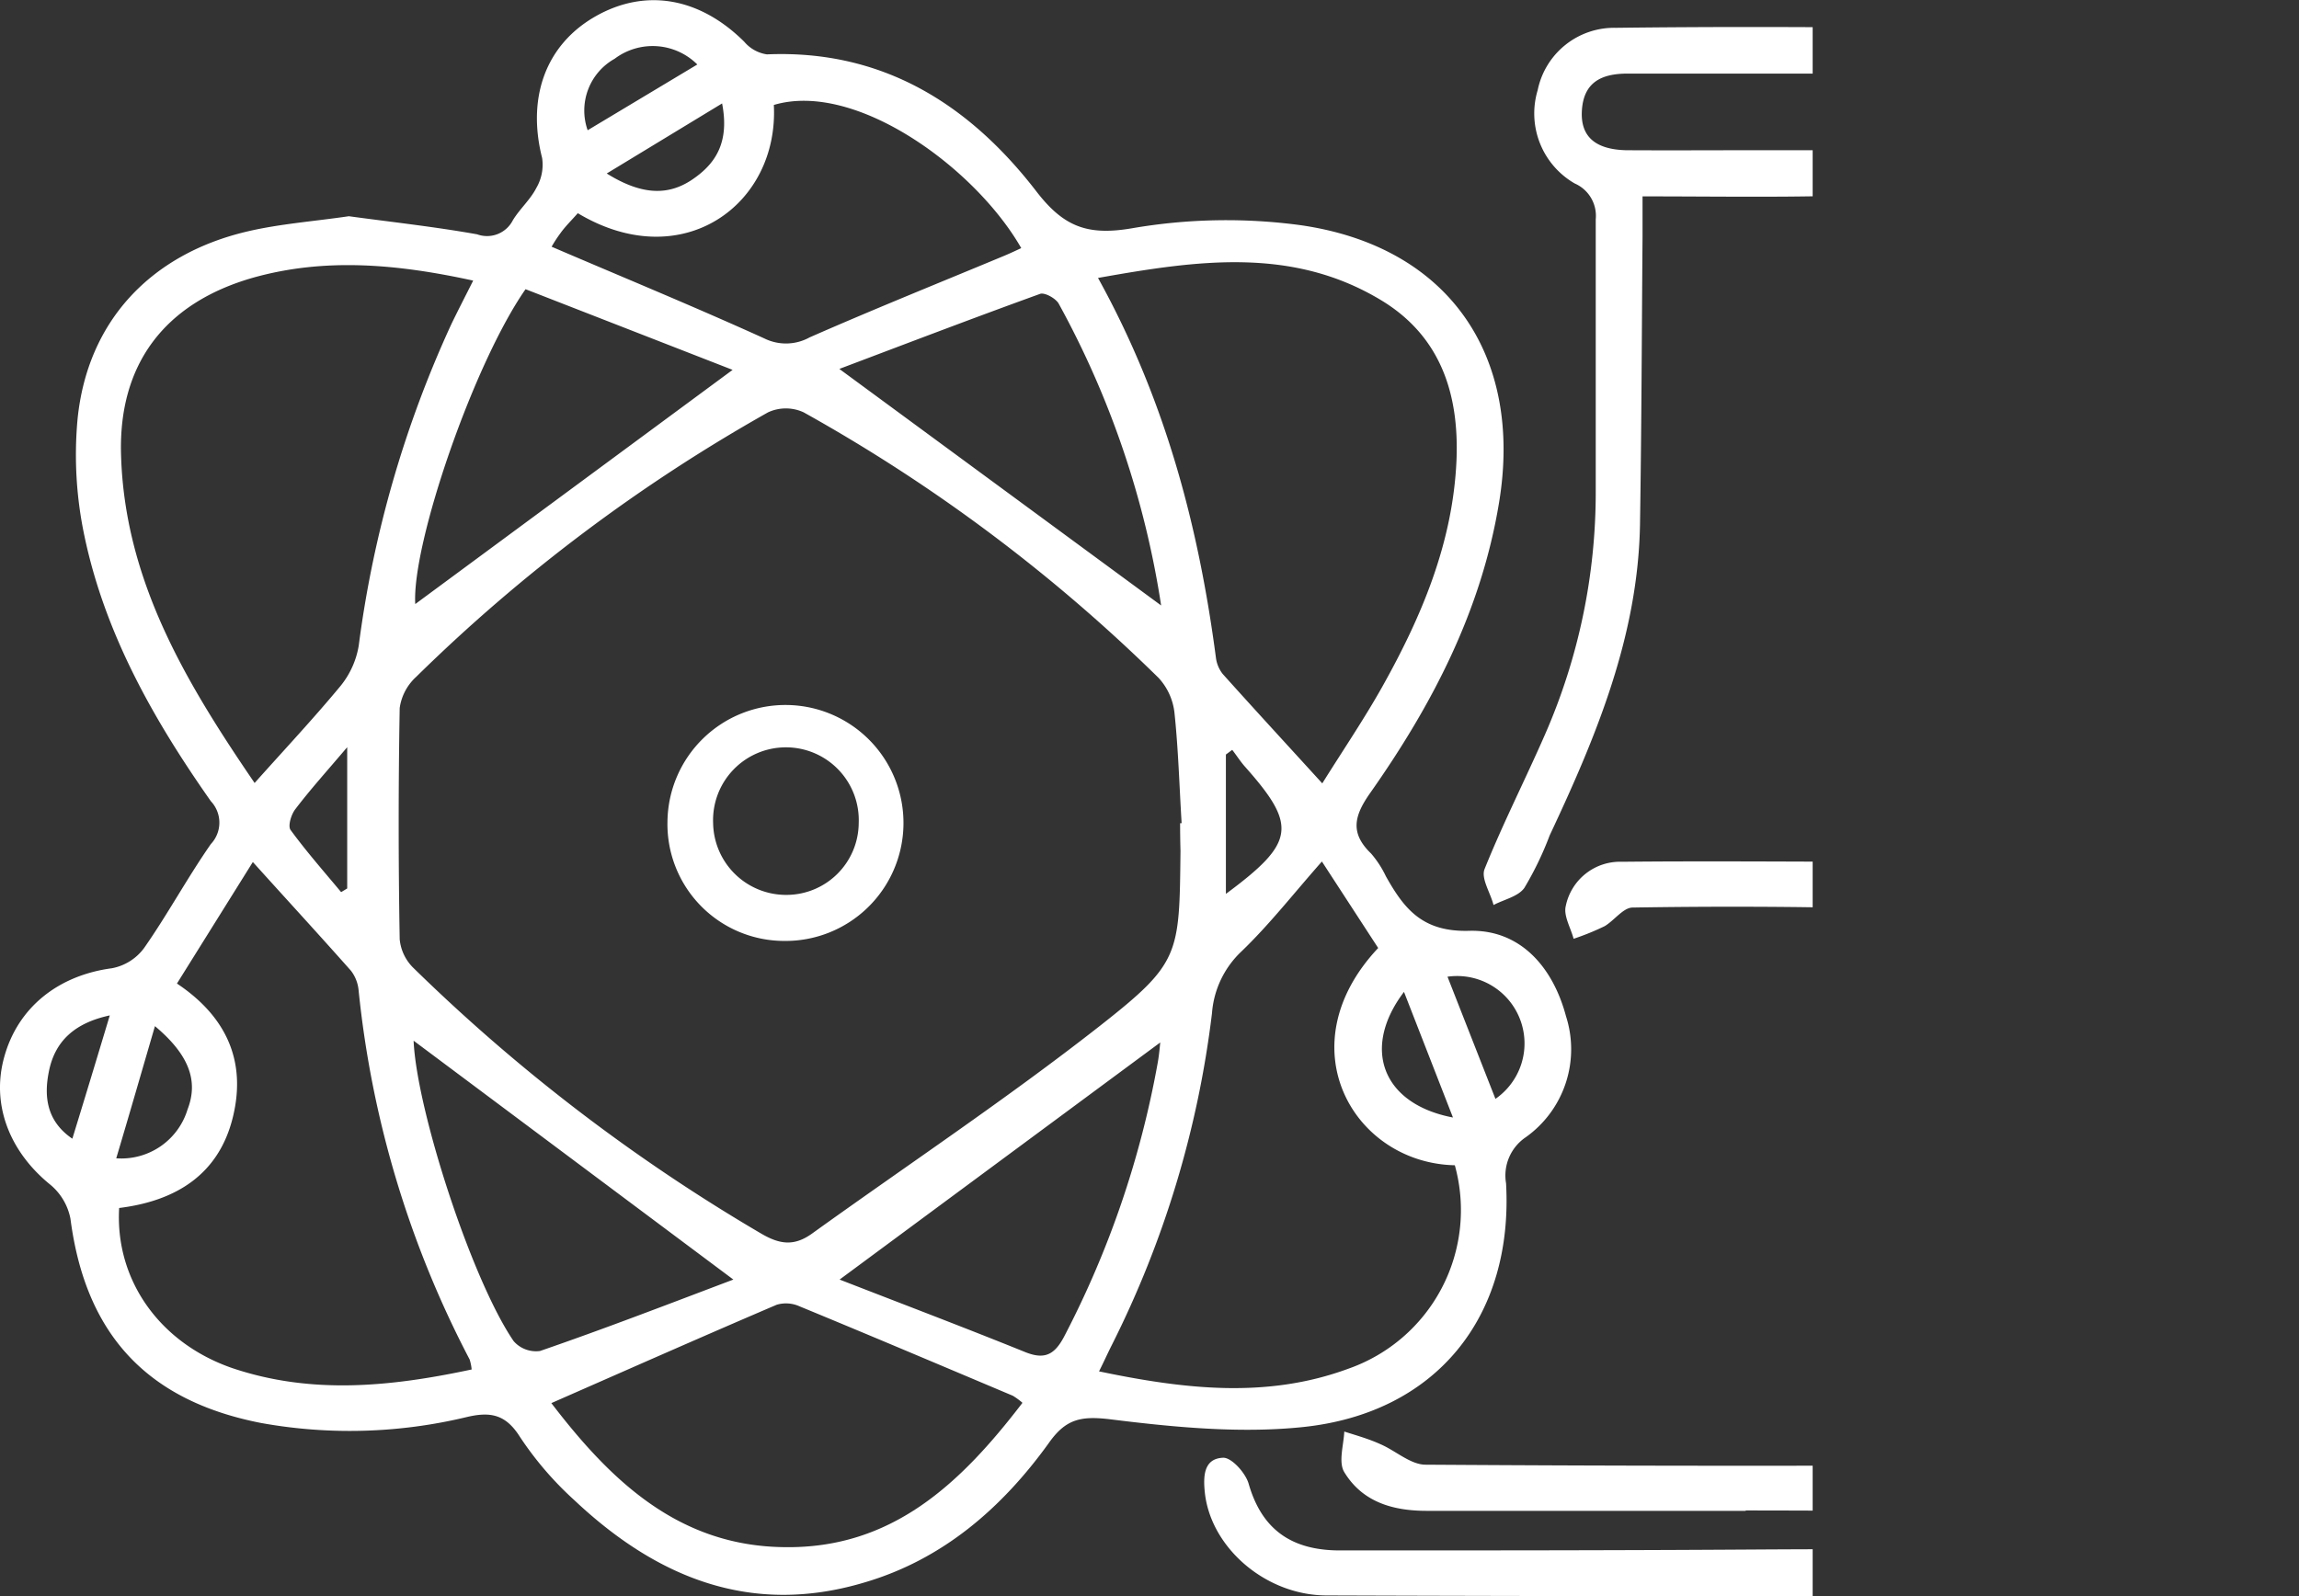 <svg xmlns="http://www.w3.org/2000/svg" xmlns:xlink="http://www.w3.org/1999/xlink" viewBox="0 0 181.76 126.23"><rect x="0" y="0" width="181.76" height="126.23" fill="#333333" stroke="none"/><defs><style>.cls-1{fill:none;}.cls-2{clip-path:url(#clip-path);}.cls-3{fill:#fff;}</style><clipPath id="clip-path" transform="translate(-0.87 -4.7)"><rect class="cls-1" width="144.18" height="134.57"/></clipPath></defs><g id="Layer_2" data-name="Layer 2"><g id="Layer_1-2" data-name="Layer 1"><g class="cls-2"><path class="cls-3" d="M28.45,21.8c3.38.46,6.78.83,10.14,1.43a2.29,2.29,0,0,0,2.83-1.12c.55-.9,1.39-1.63,1.86-2.56a3.64,3.64,0,0,0,.45-2.36C42.52,12.43,44,8.25,47.94,6s8.23-1.52,11.77,2a2.9,2.9,0,0,0,1.79,1c9.15-.39,16,3.95,21.31,10.84,2.17,2.82,4.07,3.51,7.57,2.91a43.83,43.83,0,0,1,13.33-.24c11.66,1.68,17.59,10.27,15.68,21.91-1.4,8.55-5.27,16-10.2,23-1.28,1.82-1.59,3.17.08,4.78A8,8,0,0,1,110.44,74c1.45,2.58,2.89,4.42,6.6,4.31,4-.11,6.6,2.84,7.64,6.76a8.54,8.54,0,0,1-3.19,9.57,3.65,3.65,0,0,0-1.55,3.64c.59,10.56-5.53,18.2-16.12,19.28-5,.51-10.21,0-15.26-.63-2.26-.26-3.45,0-4.78,1.9-3.69,5.12-8.36,9.18-14.52,11-9,2.71-16.47-.35-23-6.51a26.41,26.41,0,0,1-4.29-5c-1.13-1.79-2.35-2-4.23-1.55a39.51,39.51,0,0,1-16.24.46c-9-1.76-13.87-7-15.06-16.15a4.63,4.63,0,0,0-1.59-2.69C1.59,95.75.16,92,1.21,88.27c1.09-3.93,4.29-6.44,8.51-7a4.1,4.1,0,0,0,2.55-1.61c1.86-2.66,3.41-5.54,5.27-8.21a2.47,2.47,0,0,0,0-3.39c-4.52-6.43-8.38-13.24-10-21A30.92,30.92,0,0,1,7,37.86C7.77,30.14,12.75,24.8,20.44,23,23,22.4,25.73,22.2,28.45,21.8Zm65.72,48h.12c-.18-2.92-.26-5.86-.57-8.77a4.86,4.86,0,0,0-1.25-2.72,130.91,130.91,0,0,0-28.06-21,3.35,3.35,0,0,0-2.82,0A132.13,132.13,0,0,0,33.77,58.23a4.11,4.11,0,0,0-1.3,2.46q-.16,9.14,0,18.29a3.65,3.65,0,0,0,1.1,2.28,141.72,141.72,0,0,0,27.49,21c1.47.86,2.6,1,4,0,7.59-5.46,15.39-10.65,22.74-16.41,6.37-5,6.31-5.61,6.4-13.85C94.18,71.23,94.17,70.5,94.17,69.77ZM87.68,26.68C93,36.3,95.63,46.3,97,56.7A2.6,2.6,0,0,0,97.54,58c2.53,2.82,5.1,5.61,7.87,8.65,1.65-2.64,3.29-5.06,4.72-7.6,3.13-5.58,5.6-11.41,5.89-17.93.22-5.19-1.21-9.76-5.86-12.62C103.09,24.18,95.55,25.28,87.68,26.68ZM21,66.62c2.39-2.68,4.67-5.11,6.79-7.67a6.83,6.83,0,0,0,1.44-3.18A87.71,87.71,0,0,1,36.57,30.3c.52-1.07,1.07-2.14,1.71-3.41-6-1.31-11.7-1.83-17.4-.23-7,2-10.65,6.84-10.44,14C10.72,50.58,15.55,58.64,21,66.62Zm84.38,6.21c-2.27,2.57-4.16,5-6.38,7.13a7.48,7.48,0,0,0-2.31,4.87,79.57,79.57,0,0,1-7.93,26.26c-.32.63-.6,1.27-1,2.06,6.75,1.41,13.26,2.17,19.71-.21a13.29,13.29,0,0,0,8.42-16.09c-8-.17-13.39-9.39-6.06-17.18ZM38.16,113a3.9,3.9,0,0,0-.16-.79A80.35,80.35,0,0,1,29.22,83a3,3,0,0,0-.6-1.53c-2.47-2.79-5-5.54-7.76-8.6l-6,9.61c4,2.67,5.47,6.23,4.43,10.53-1.11,4.6-4.55,6.67-9,7.22-.33,5.7,3.21,10.68,8.94,12.66C25.49,115,31.74,114.37,38.16,113Zm43.53,2.62a6,6,0,0,0-.74-.54c-5.62-2.37-11.23-4.75-16.86-7.07a2.6,2.6,0,0,0-1.81-.13c-5.89,2.52-11.74,5.11-17.82,7.78,4.64,6.06,10,11.29,18.38,11.39C71.4,127.2,76.83,122,81.69,115.66ZM44.48,24.21c5.69,2.44,11.3,4.75,16.81,7.25a3.86,3.86,0,0,0,3.59-.08c5.05-2.22,10.17-4.28,15.26-6.4.49-.2,1-.44,1.47-.66C78,18,68.53,11.07,62.05,13c.41,7.89-7.25,13.5-15.5,8.56-.46.53-1,1.05-1.4,1.62A10.84,10.84,0,0,0,44.48,24.21Zm14.37,81.68L33.57,87c.24,5.49,4.59,18.91,7.91,23.76a2.35,2.35,0,0,0,2.08.78C48.67,109.78,53.72,107.83,58.85,105.89Zm8.4,0c4.88,1.9,9.79,3.76,14.66,5.73,1.53.62,2.32.23,3.08-1.2a75.73,75.73,0,0,0,7.4-21.62c.12-.64.17-1.29.21-1.66Zm0-72L92.67,52.58a72.13,72.13,0,0,0-8.1-23.87c-.24-.42-1.11-.9-1.47-.77C77.79,29.86,72.51,31.88,67.24,33.87Zm-8.46.06L42.42,27.57c-4.12,5.91-9,20.16-8.72,24.9ZM13.12,85.85c-1.06,3.63-2,6.9-3.06,10.45a5.47,5.47,0,0,0,5.64-3.87C16.57,90.18,15.82,88.11,13.12,85.85ZM98.29,64l-.5.37V75.39c5.48-4.06,5.66-5.39,1.5-10.07C98.92,64.9,98.62,64.42,98.29,64ZM119.1,91.6a5.33,5.33,0,0,0-3.79-9.66ZM48.84,18.42c2.84,1.77,5,1.79,7,.31,1.7-1.23,2.69-2.9,2.12-5.85ZM28.32,63.79c-1.63,1.92-2.93,3.36-4.1,4.9-.33.42-.6,1.33-.38,1.64,1.25,1.71,2.65,3.3,4,4.92l.48-.29ZM56,9.8a5,5,0,0,0-6.54-.45A4.69,4.69,0,0,0,47.33,15Zm59.74,83.27-3.87-9.93C108.49,87.6,110.15,92,115.72,93.07ZM9.55,85c-2.74.59-4.34,2-4.82,4.46-.4,2-.15,3.92,1.86,5.29C7.58,91.53,8.51,88.46,9.55,85Z" transform="translate(-0.87 -4.7)"/><path class="cls-3" d="M130.73,20.23V23.4c-.06,7.57-.08,15.15-.2,22.72-.14,8.85-3.46,16.81-7.14,24.64a25.78,25.78,0,0,1-2,4.15c-.48.69-1.61.92-2.44,1.36-.26-1-1-2.1-.71-2.84,1.45-3.61,3.23-7.1,4.79-10.67a47.75,47.75,0,0,0,4-19.21c0-7.17,0-14.34,0-21.51a2.79,2.79,0,0,0-1.66-2.83,6.39,6.39,0,0,1-2.93-7.38,6.17,6.17,0,0,1,6.18-4.93c7.33-.09,14.67-.08,22,0a6.24,6.24,0,0,1,6.11,5,6.82,6.82,0,0,1-3.4,7.68c-.76.43-1.72,1.4-1.73,2.13-.08,8-.09,16,.07,24,.14,7.63,2.59,14.7,5.87,21.5Q169,90.92,180.5,114.65c.49,1,1,2,1.43,3.1a9.47,9.47,0,0,1-8.71,13.12q-33.74.12-67.45,0c-4.82,0-9.15-3.76-9.64-8.09-.14-1.3-.12-2.75,1.46-2.8.67,0,1.76,1.21,2,2.06,1,3.47,3.23,5.27,7.21,5.27,10.83,0,21.67,0,32.5-.07s21.84,0,32.75,0c5.8,0,8.42-4.12,5.91-9.35-8.21-17.17-16.5-34.31-24.7-51.49A53.3,53.3,0,0,1,148,42.78c0-6.76,0-13.52,0-20.28,0-1.59-.3-2.35-2.13-2.31C141,20.31,136.07,20.23,130.73,20.23Zm8.7-3.65c3.42,0,6.83,0,10.25,0,2.35,0,3.63-1.08,3.66-3s-1.2-3-3.55-3.06c-6.75,0-13.5,0-20.24,0-2.1,0-3.51.7-3.62,3-.09,2,1.09,3,3.5,3.06C132.77,16.6,136.1,16.58,139.43,16.58Z" transform="translate(-0.87 -4.7)"/><path class="cls-3" d="M138.85,124.18c-8.4,0-16.79,0-25.18,0-2.71,0-5.09-.71-6.52-3.06-.48-.79-.05-2.13,0-3.21,1,.32,1.94.58,2.86,1,1.21.52,2.38,1.62,3.57,1.62q25.42.17,50.84,0c3.27,0,4.64-2.25,3.29-5.34-4.12-9.39-8.32-18.75-12.48-28.12-1.32-3-2.54-6-4-8.87a3.48,3.48,0,0,0-2.47-1.66c-6.27-.16-12.54-.17-18.81-.07-.74,0-1.43,1-2.21,1.47a20.24,20.24,0,0,1-2.46,1c-.23-.87-.81-1.82-.62-2.59a4.38,4.38,0,0,1,4.45-3.5c6.92-.07,13.85,0,20.77,0,2.22,0,3.61,1.36,4.46,3.27,5.67,12.71,11.37,25.4,16.94,38.15,2.18,5-1,9.81-6.45,9.88-8.64.12-17.28,0-25.91,0Z" transform="translate(-0.87 -4.7)"/><path class="cls-3" d="M53.64,69.67a9.33,9.33,0,1,1,9.17,9.44A9.24,9.24,0,0,1,53.64,69.67ZM63,75.47a5.72,5.72,0,0,0,5.76-5.67,5.76,5.76,0,1,0-11.51,0A5.77,5.77,0,0,0,63,75.47Z" transform="translate(-0.87 -4.7)"/></g></g></g></svg>